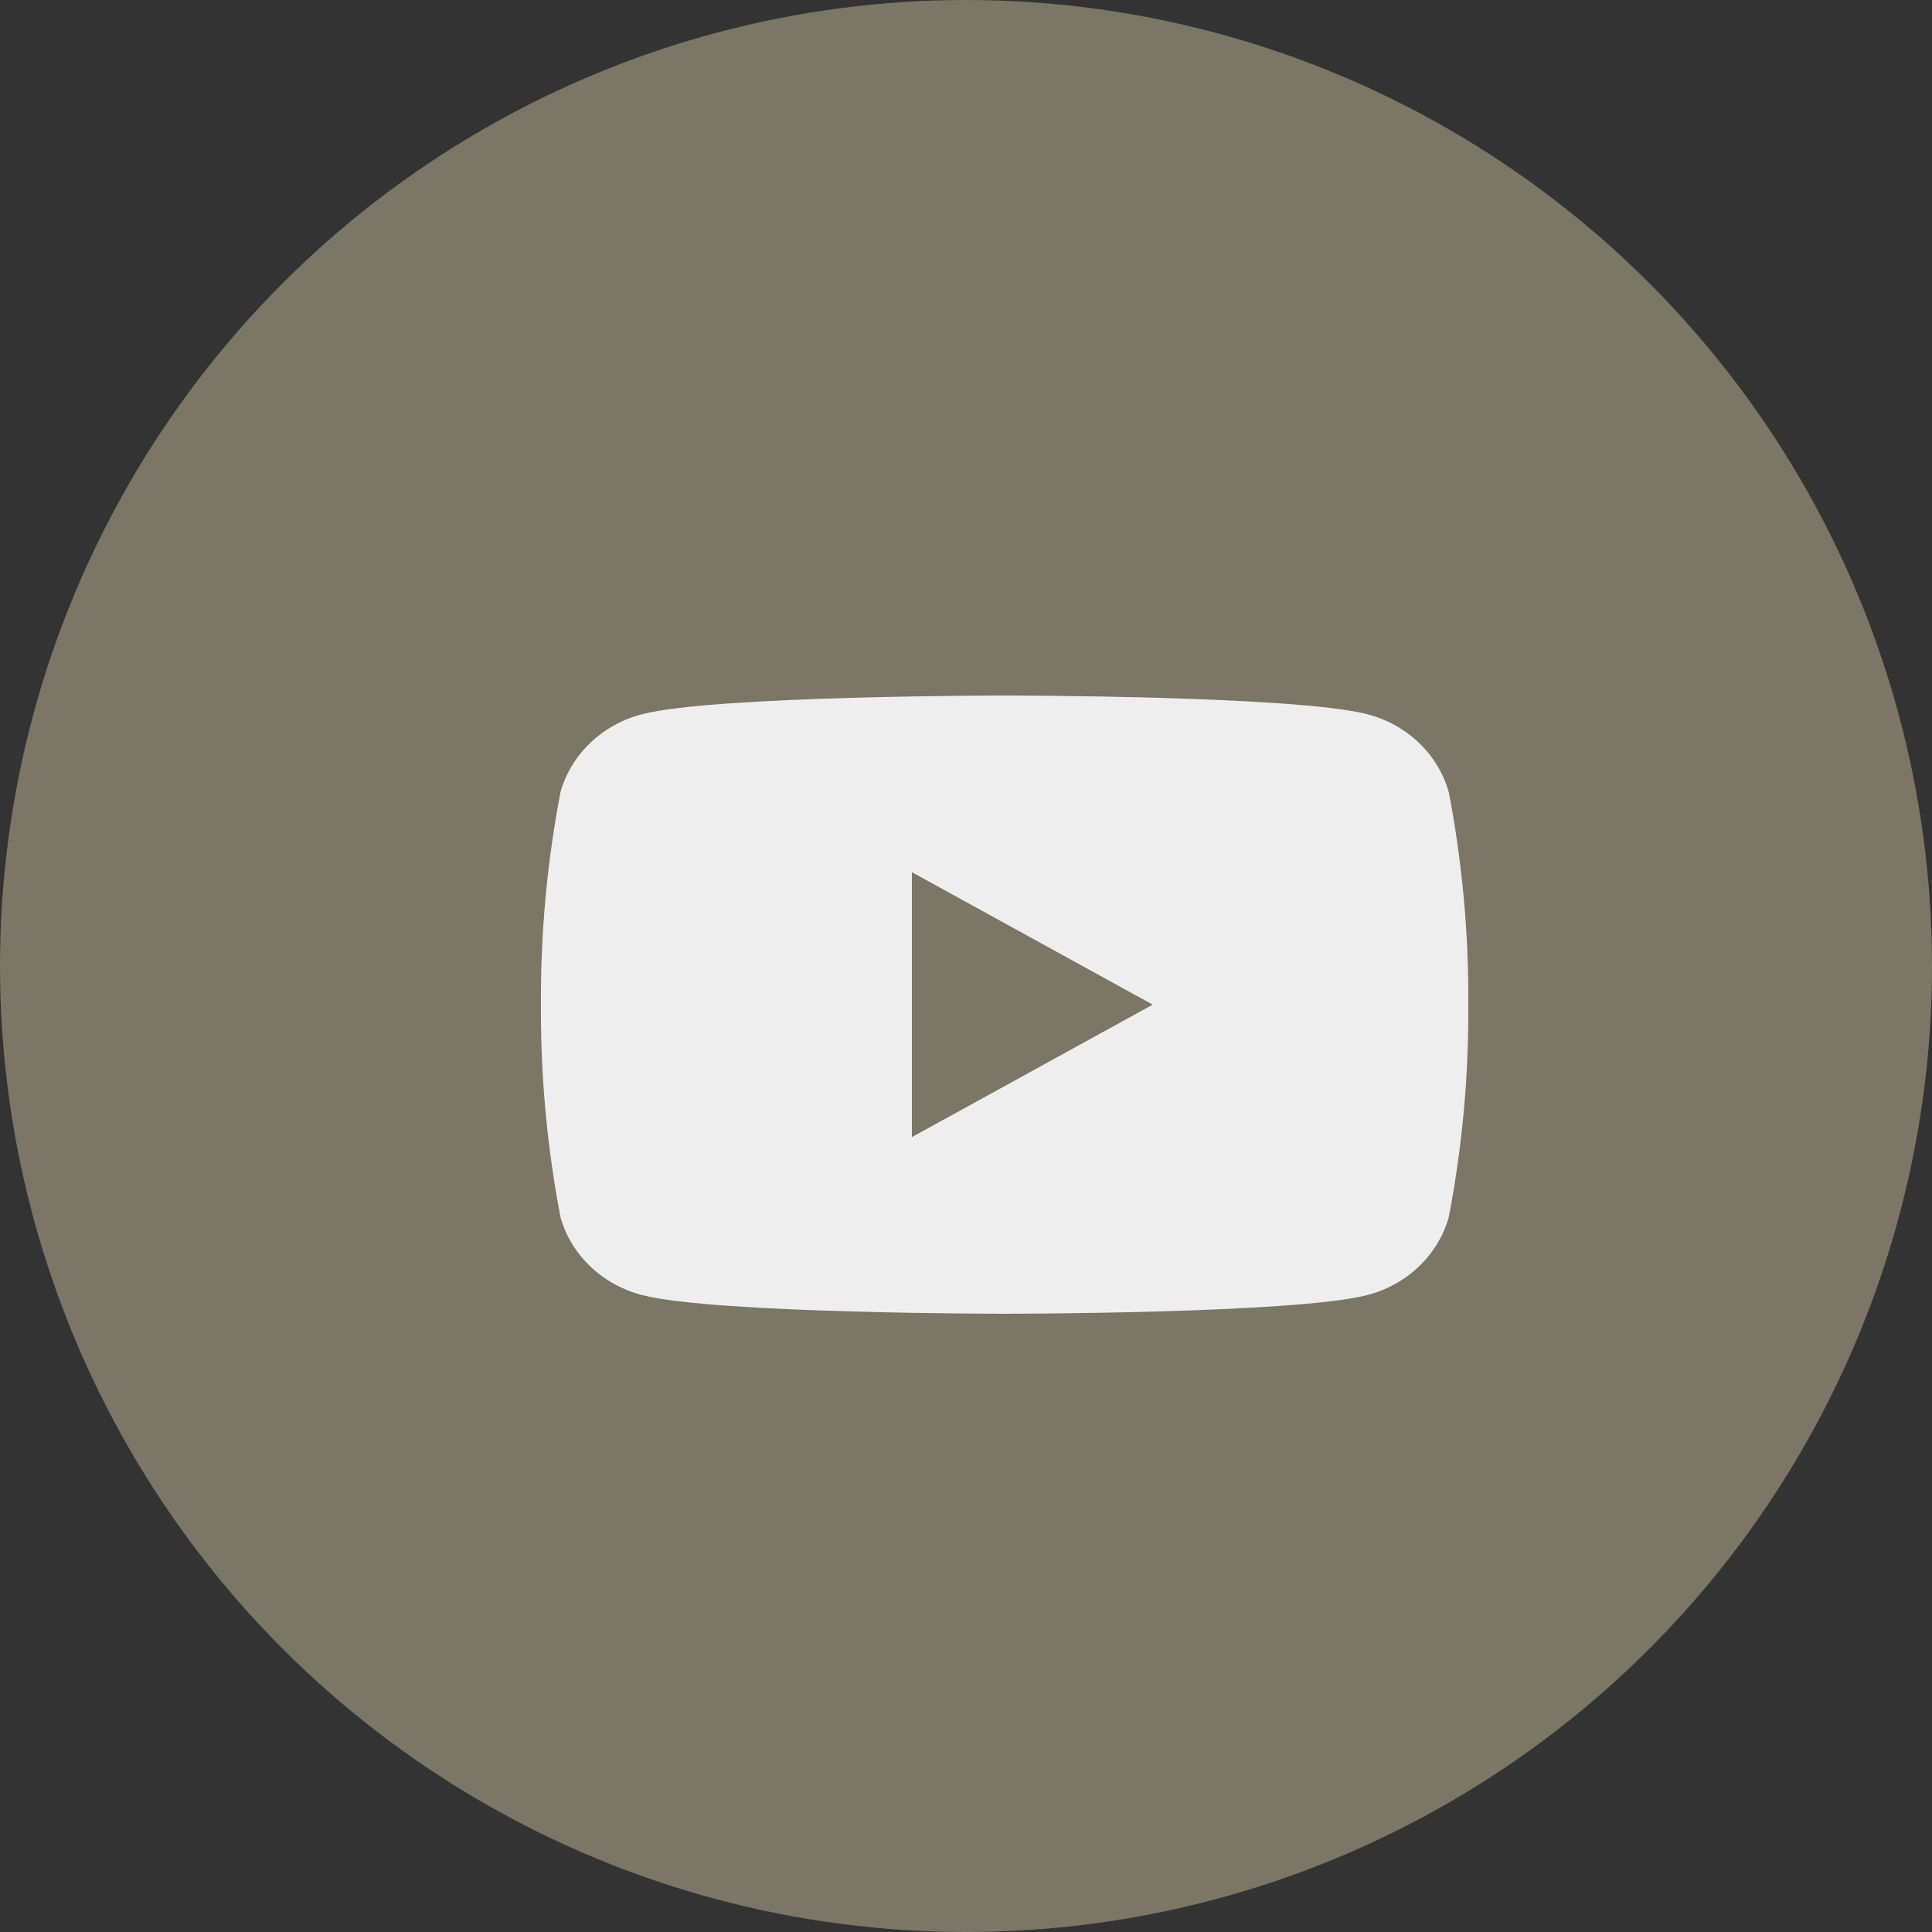 <svg width="25" height="25" viewBox="0 0 25 25" fill="none" xmlns="http://www.w3.org/2000/svg">
<rect x="0" y="0" width="25" height="25" fill="#333333" stroke="none"/>
<circle opacity="0.6" cx="12.5" cy="12.5" r="12.5" fill="#ACA388"/>
<path d="M18.747 10.249C18.678 10.007 18.545 9.787 18.359 9.61C18.173 9.433 17.942 9.306 17.688 9.241C16.754 9 13 9 13 9C13 9 9.246 9 8.312 9.241C8.058 9.306 7.827 9.433 7.641 9.61C7.455 9.787 7.321 10.007 7.253 10.249C7.079 11.156 6.994 12.078 7 13C6.994 13.922 7.079 14.844 7.253 15.751C7.321 15.993 7.455 16.213 7.641 16.39C7.827 16.567 8.058 16.694 8.312 16.759C9.246 17 13 17 13 17C13 17 16.754 17 17.688 16.759C17.942 16.694 18.173 16.567 18.359 16.39C18.545 16.213 18.678 15.993 18.747 15.751C18.921 14.844 19.006 13.922 19 13C19.006 12.078 18.921 11.156 18.747 10.249ZM11.8 14.714V11.286L14.916 13L11.8 14.714Z" fill="#EEEEEE"/>
</svg>
